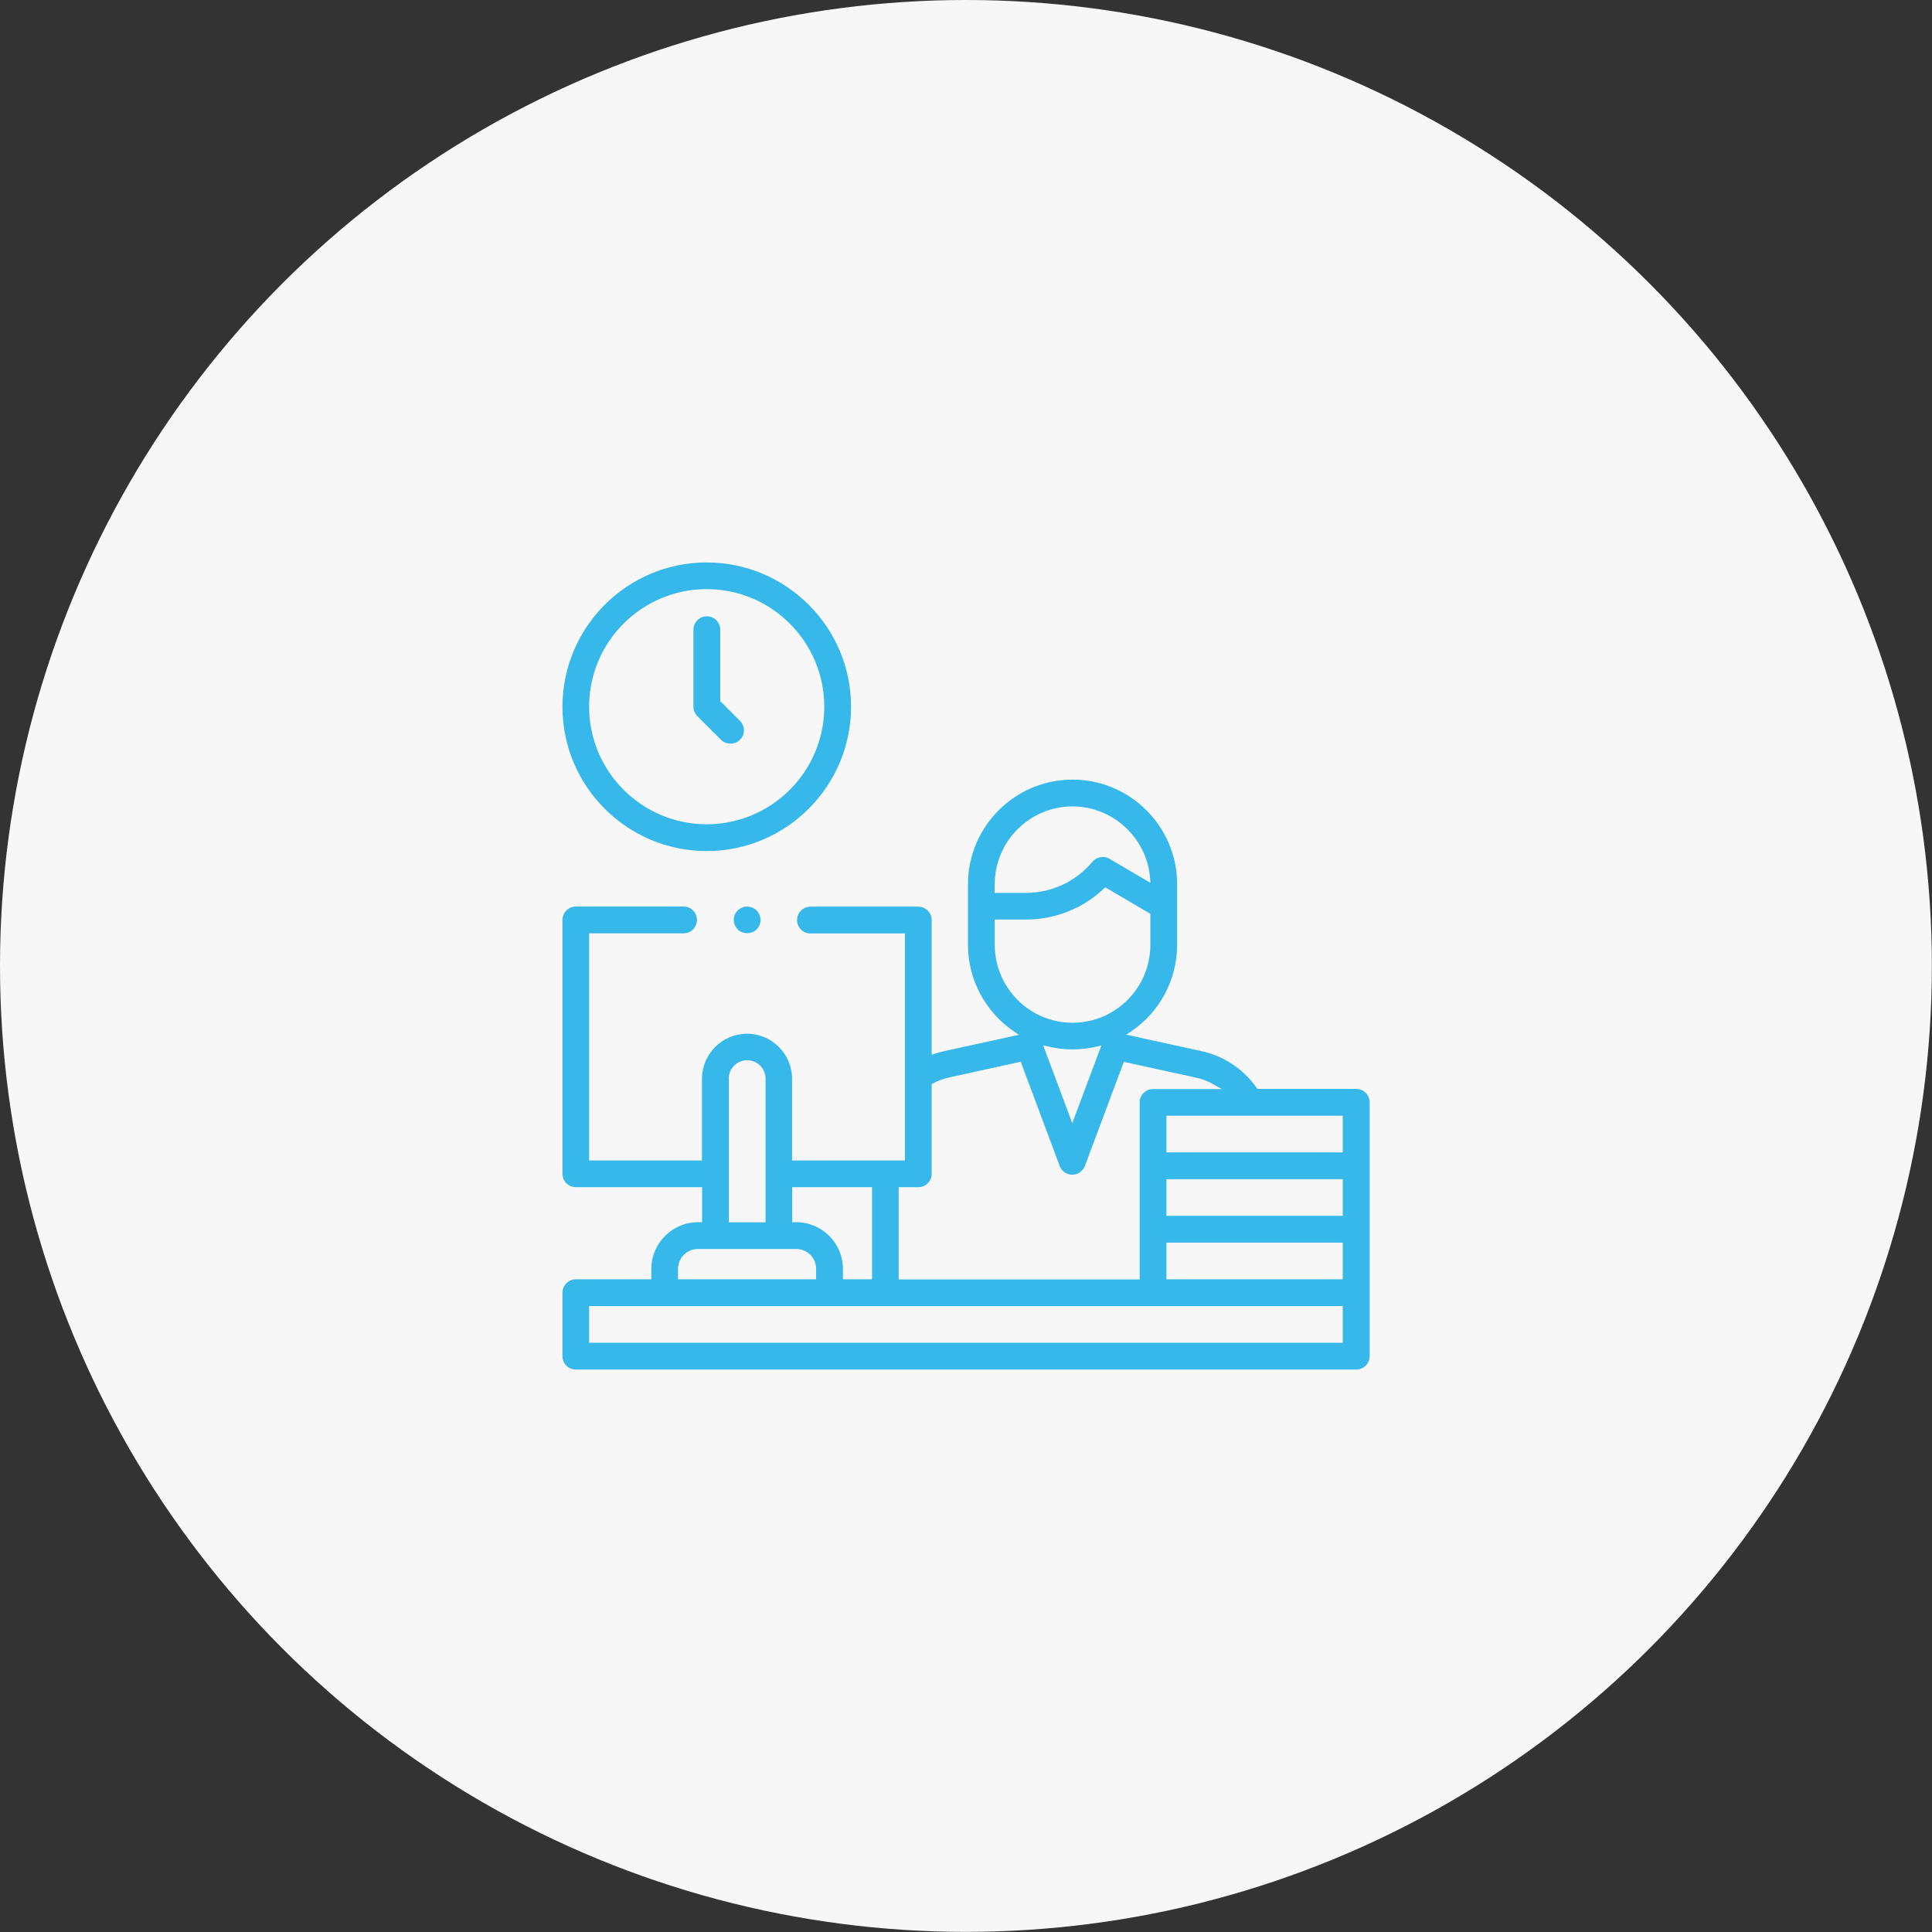 <?xml version="1.0" encoding="utf-8"?>
<!-- Generator: Adobe Illustrator 23.0.2, SVG Export Plug-In . SVG Version: 6.00 Build 0)  -->
<svg version="1.1" id="Layer_1" xmlns="http://www.w3.org/2000/svg" xmlns:xlink="http://www.w3.org/1999/xlink" x="0px" y="0px"
	 viewBox="0 0 142.79 142.79" style="enable-background:new 0 0 142.79 142.79;" xml:space="preserve">
<rect x="0" y="0" width="142.79" height="142.79" fill="#333333" stroke="none"/>
<style type="text/css">
	.st0{fill:#F8F7F7;}
	.st1{fill:#36B8EB;}
	.st2{fill:#888687;}
	.st3{fill-rule:evenodd;clip-rule:evenodd;fill:#36B8EB;}
	.st4{fill:none;stroke:#39B8EB;stroke-width:0.25;stroke-miterlimit:10;}
	.st5{fill-rule:evenodd;clip-rule:evenodd;fill:#888687;}
</style>
<g>
	<circle class="st0" cx="71.39" cy="71.39" r="71.39"/>
	<g>
		<path class="st1" d="M52.23,41.57c-5.88,0-10.66,4.78-10.66,10.67c0,5.88,4.78,10.66,10.66,10.66S62.9,58.11,62.9,52.23
			C62.9,46.35,58.11,41.57,52.23,41.57z M52.23,60.92c-4.79,0-8.69-3.9-8.69-8.69c0-4.79,3.9-8.69,8.69-8.69s8.69,3.9,8.69,8.69
			C60.92,57.02,57.02,60.92,52.23,60.92z"/>
		<path class="st1" d="M54.69,53.28l-1.46-1.46v-5.28c0-0.55-0.44-0.99-0.99-0.99c-0.54,0-0.99,0.44-0.99,0.99v5.69
			c0,0.26,0.11,0.52,0.29,0.7l1.75,1.75c0.37,0.37,1.03,0.37,1.4,0C55.08,54.29,55.08,53.66,54.69,53.28z"/>
		<path class="st1" d="M42.56,101.22h57.68c0.54,0,0.99-0.44,0.99-0.99V81.47c0-0.55-0.44-0.99-0.99-0.99h-7.31l-0.05-0.08
			c-0.97-1.38-2.42-2.35-4.07-2.71l-5.57-1.22l0.36-0.24C85.72,74.8,87,72.4,87,69.83v-4.48c0-4.26-3.47-7.73-7.73-7.73
			c-4.26,0-7.73,3.47-7.73,7.73v4.48c0,2.57,1.28,4.96,3.41,6.41l0.35,0.24l-5.57,1.22c-0.21,0.05-0.41,0.1-0.63,0.17l-0.24,0.08
			v-9.95c0-0.55-0.44-0.99-0.99-0.99H59.9c-0.55,0-0.99,0.44-0.99,0.99s0.44,0.99,0.99,0.99h6.98v16.78h-8.34v-6.04
			c0-1.84-1.5-3.33-3.33-3.33s-3.33,1.5-3.33,3.33v6.04h-8.34V68.98h6.98c0.55,0,0.99-0.44,0.99-0.99S51.07,67,50.53,67h-7.97
			c-0.54,0-0.99,0.44-0.99,0.99v18.76c0,0.55,0.44,0.99,0.99,0.99h9.33v2.59h-0.3c-1.9,0-3.45,1.55-3.45,3.45v0.77h-5.58
			c-0.54,0-0.99,0.44-0.99,0.99v4.69C41.57,100.78,42.01,101.22,42.56,101.22z M99.24,94.55H86.21v-2.71h13.03V94.55z M99.24,89.86
			H86.21v-2.71h13.03V89.86z M99.24,82.46v2.71H86.21v-2.71H99.24z M73.52,65.35c0-3.17,2.58-5.75,5.75-5.75
			c2.98,0,5.5,2.33,5.73,5.3l0.03,0.35L82,63.47c-0.42-0.24-0.95-0.15-1.26,0.22c-1.22,1.46-3.01,2.3-4.92,2.3h-2.31V65.35z
			 M73.52,69.83v-1.87h2.31c2.15,0,4.2-0.81,5.76-2.29l0.1-0.09l3.33,1.96v2.3c0,3.17-2.58,5.75-5.75,5.75S73.52,73,73.52,69.83z
			 M81.4,77.27l-2.15,5.74l-2.15-5.75l0.34,0.08c1.19,0.29,2.43,0.29,3.63,0.01L81.4,77.27z M66.42,87.74h1.45
			c0.55,0,0.99-0.44,0.99-0.99v-6.63l0.1-0.05c0.37-0.2,0.78-0.35,1.2-0.44l5.28-1.16l2.88,7.71c0.14,0.38,0.52,0.64,0.93,0.64
			c0.41,0,0.78-0.26,0.93-0.64l2.88-7.7l5.31,1.16c0.47,0.1,0.91,0.27,1.33,0.51l0.6,0.34h-5.08c-0.55,0-0.99,0.44-0.99,0.99v13.08
			H66.42V87.74z M58.55,87.74h5.9v6.81H62.3v-0.77c0-1.9-1.55-3.45-3.45-3.45h-0.3V87.74z M53.86,79.72c0-0.75,0.61-1.36,1.36-1.36
			c0.75,0,1.36,0.61,1.36,1.36v10.62h-2.71V79.72z M50.11,93.78c0-0.81,0.66-1.47,1.47-1.47h7.27c0.81,0,1.47,0.66,1.47,1.47v0.77
			H50.11V93.78z M43.54,96.53h55.7v2.71h-55.7V96.53z"/>
		<path class="st1" d="M55.22,67c-0.26,0-0.51,0.11-0.7,0.29c-0.18,0.18-0.29,0.44-0.29,0.7c0,0.26,0.11,0.51,0.29,0.7
			c0.37,0.37,1.03,0.37,1.4,0c0.18-0.18,0.29-0.44,0.29-0.7c0-0.26-0.11-0.51-0.29-0.7C55.73,67.11,55.48,67,55.22,67z"/>
	</g>
</g>
</svg>
